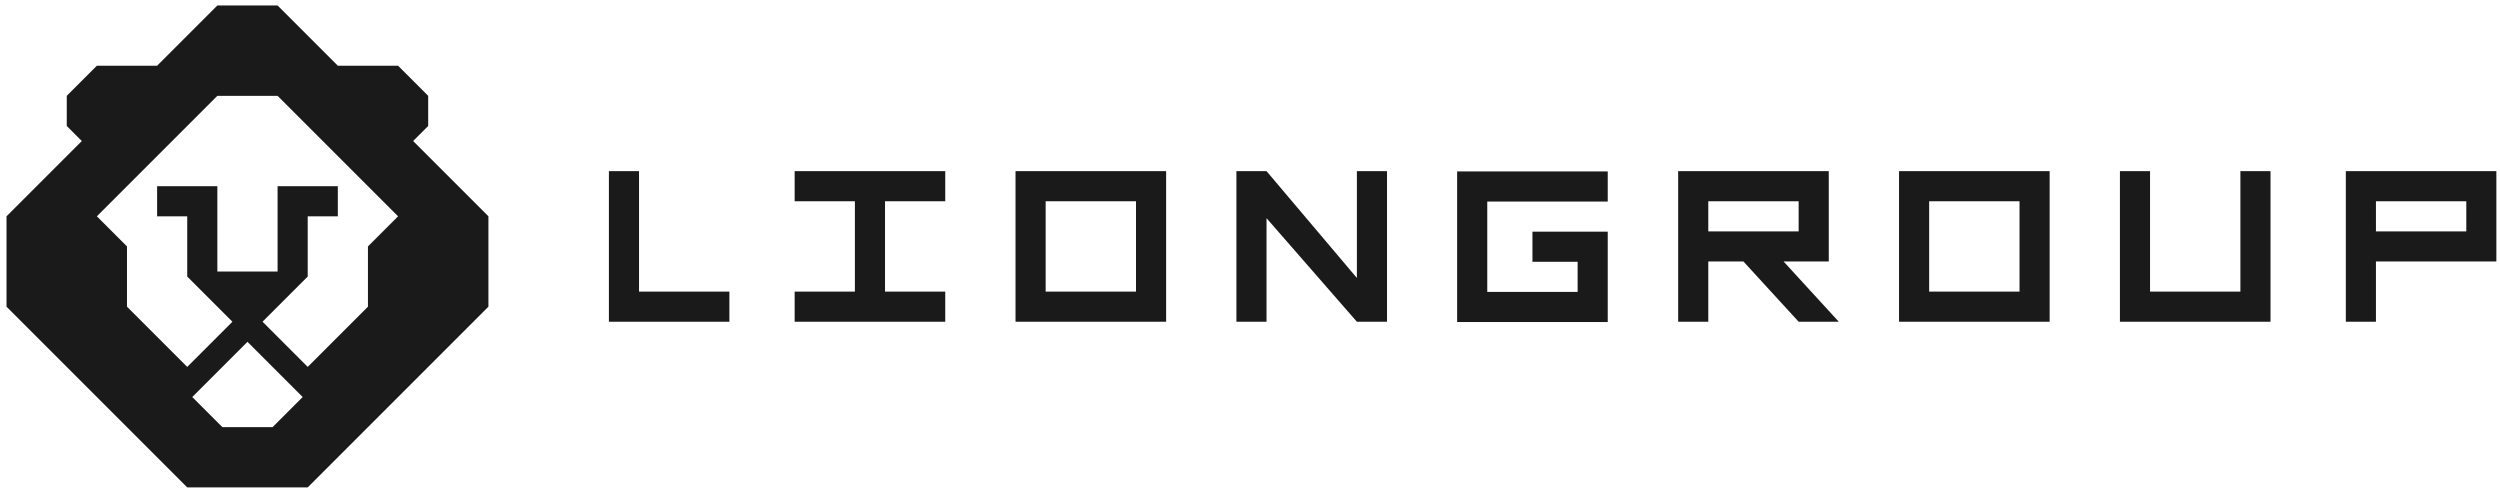 <svg width="350" height="69" viewBox="0 0 350 69" fill="none" xmlns="http://www.w3.org/2000/svg">
<g clip-path="url(#clip0_30_253)">
<path d="M85.247 23.959H89.464V40.826H102.114V45.043H85.247V23.959Z" fill="#1A1A1A"/>
<path d="M123.902 26.068V42.935H119.685V26.068H123.902Z" fill="#1A1A1A"/>
<path d="M142.174 45.043V23.959H163.258V45.043H142.174ZM159.041 40.826V28.176H146.391V40.826H159.041Z" fill="#1A1A1A"/>
<path d="M111.251 23.959V28.176H132.334V23.959H111.251ZM111.251 40.826V45.043H132.334V40.826H111.251Z" fill="#1A1A1A"/>
<path d="M173.097 45.043V23.959H177.314L189.964 38.915V23.959H194.181V45.043H189.964L177.314 30.544V45.043H173.097Z" fill="#1A1A1A"/>
<path d="M204 24H225.083V28.217H208.217V40.867H225.083V45.084H204V24ZM220.867 36.65H214.542V32.433H220.867V36.65ZM220.867 40.867V32.433H225.083V40.867H220.867Z" fill="#1A1A1A"/>
<path d="M234.943 45.043V23.959H256.027V36.609H239.16V45.043H234.943ZM239.16 28.176V32.393H251.81V28.176H239.16ZM249.702 36.609L257.432 45.043H251.81L244.08 36.609H249.702Z" fill="#1A1A1A"/>
<path d="M265.866 45.043V23.959H286.95V45.043H265.866ZM282.733 40.826V28.176H270.083V40.826H282.733Z" fill="#1A1A1A"/>
<path d="M301.006 23.959V40.826H313.656V23.959H317.873V45.043H296.79V23.959H301.006Z" fill="#1A1A1A"/>
<path d="M328.416 45.043V23.959H349.499V36.609H332.632V45.043H328.416ZM332.632 28.176V32.393H345.282V28.176H332.632Z" fill="#1A1A1A"/>
<path d="M57.837 19.742L59.946 17.634V13.417L55.729 9.201H47.296L38.862 0.767H30.429L21.996 9.201H13.562L9.345 13.417V17.634L11.454 19.742L0.912 30.284V42.934L26.212 68.234H43.079L68.379 42.934V30.284L57.837 19.742ZM42.376 55.584L38.16 59.801H31.132L26.915 55.584L34.646 47.854L42.376 55.584ZM51.512 34.501V42.934L43.079 51.367L34.646 42.934L26.212 51.367L17.779 42.934V34.501L13.562 30.284L30.429 13.417H38.862L55.729 30.284L51.512 34.501Z" fill="#1A1A1A"/>
<path d="M47.296 26.067V30.284H43.079V38.718L34.646 47.151L26.212 38.718V30.284H21.996V26.067H30.429V38.015H38.862V26.067H47.296Z" fill="#1A1A1A"/>
</g>
<defs>
<clipPath id="clip0_30_253">
<rect width="348.58" height="67.468" fill="white" transform="translate(0.912 0.767)"/>
</clipPath>
</defs>
</svg>
